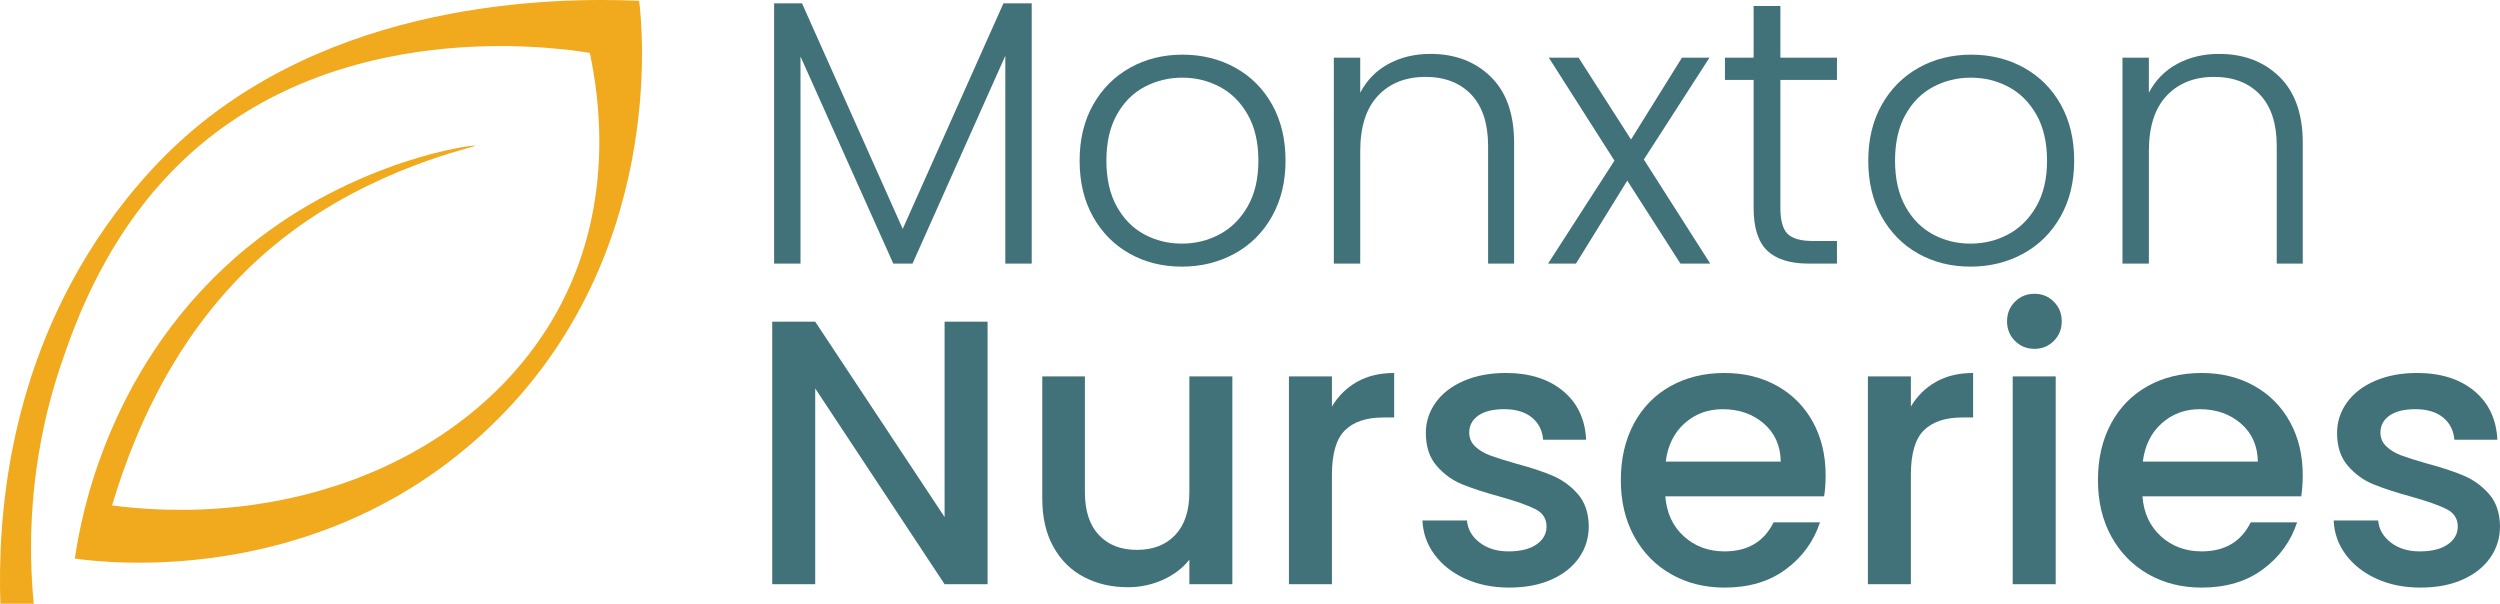 <?xml version="1.0" encoding="UTF-8"?><svg id="Layer_2" xmlns="http://www.w3.org/2000/svg" viewBox="0 0 1000 241.485"><g id="Components"><g id="_35288aa0-5bf3-4b7c-9a88-660ed0a02a11_1"><path d="M192.443,174.031c-67.552,61.373-151.008,51.018-162.512,49.392,2.368-16.268,13.452-79.434,69.682-125.015,42.681-34.596,90.237-40.761,90.49-40.116,0,.658-40.537,8.547-77.01,37.09-38.393,30.084-57.758,71.7-68.281,106.8,78.327,9.977,150.251-23.232,179.999-81.284,20.878-40.733,14.923-81.886,11.111-99.752-13.718-2.2-100.508-14.797-161.489,41.854-31.513,29.285-44.404,66.165-50.093,83.007-13.424,39.794-12.849,74.726-10.845,95.478H.156c-1.065-32.634,2.326-93.769,42.022-150.615,11.111-15.904,21.579-26.483,26.637-31.331C131.281-.264,221.868-1.091,255.651.31c1.149,8.94,11.784,105.567-63.208,173.721Z" style="fill:#f1a91e;"/><path d="M412.685,1.344v104.099h-10.561V22.314l-37.113,83.128h-7.694l-37.114-82.826v82.826h-10.56V1.344h11.164l40.282,90.219L401.37,1.344h11.315Z" style="fill:#427279;"/><path d="M451.835,101.445c-6.186-3.47-11.065-8.397-14.634-14.785-3.571-6.386-5.356-13.854-5.356-22.404s1.81-16.015,5.431-22.404c3.621-6.386,8.548-11.315,14.785-14.785,6.235-3.47,13.225-5.205,20.971-5.205s14.759,1.735,21.046,5.205c6.285,3.47,11.214,8.399,14.785,14.785,3.569,6.388,5.356,13.856,5.356,22.404,0,8.449-1.81,15.893-5.431,22.329-3.621,6.438-8.599,11.39-14.936,14.86-6.337,3.47-13.378,5.205-21.122,5.205s-14.709-1.735-20.895-5.205ZM487.817,93.75c4.625-2.464,8.373-6.186,11.239-11.164,2.867-4.979,4.3-11.089,4.3-18.331s-1.41-13.352-4.224-18.33c-2.817-4.979-6.539-8.698-11.164-11.164-4.628-2.464-9.656-3.696-15.087-3.696s-10.461,1.233-15.087,3.696c-4.627,2.466-8.324,6.186-11.089,11.164-2.768,4.979-4.149,11.089-4.149,18.33s1.381,13.352,4.149,18.331c2.765,4.979,6.435,8.701,11.013,11.164,4.575,2.466,9.58,3.696,15.011,3.696s10.459-1.23,15.087-3.696Z" style="fill:#427279;"/><path d="M596.29,30.688c6.235,6.087,9.354,14.912,9.354,26.478v48.278h-10.41v-47.071c0-8.951-2.239-15.789-6.714-20.518-4.476-4.727-10.586-7.091-18.33-7.091-7.947,0-14.283,2.515-19.009,7.543-4.729,5.03-7.091,12.423-7.091,22.177v44.959h-10.56V23.069h10.56v14.03c2.614-5.028,6.386-8.875,11.315-11.541,4.927-2.664,10.509-3.998,16.746-3.998,9.856,0,17.901,3.043,24.139,9.127Z" style="fill:#427279;"/><path d="M672.176,105.443l-21.272-33.191-20.518,33.191h-11.164l26.553-41.187-26.251-41.187h11.919l20.971,32.738,20.367-32.738h11.013l-26.251,40.734,26.553,41.639h-11.919Z" style="fill:#427279;"/><path d="M712.154,31.97v51.144c0,5.03.955,8.501,2.866,10.41,1.91,1.912,5.281,2.867,10.108,2.867h9.656v9.052h-11.315c-7.444,0-12.974-1.735-16.595-5.205-3.621-3.47-5.431-9.177-5.431-17.123V31.97h-11.466v-8.901h11.466V2.4h10.712v20.669h22.63v8.901h-22.63Z" style="fill:#427279;"/><path d="M767.295,101.445c-6.186-3.47-11.065-8.397-14.634-14.785-3.571-6.386-5.356-13.854-5.356-22.404s1.81-16.015,5.431-22.404c3.621-6.386,8.548-11.315,14.785-14.785,6.235-3.47,13.225-5.205,20.971-5.205s14.759,1.735,21.046,5.205c6.285,3.47,11.214,8.399,14.785,14.785,3.569,6.388,5.356,13.856,5.356,22.404,0,8.449-1.81,15.893-5.431,22.329-3.621,6.438-8.599,11.39-14.936,14.86-6.337,3.47-13.378,5.205-21.122,5.205s-14.709-1.735-20.895-5.205ZM803.277,93.75c4.625-2.464,8.373-6.186,11.239-11.164,2.867-4.979,4.3-11.089,4.3-18.331s-1.41-13.352-4.224-18.33c-2.817-4.979-6.539-8.698-11.164-11.164-4.628-2.464-9.656-3.696-15.087-3.696s-10.461,1.233-15.087,3.696c-4.627,2.466-8.324,6.186-11.089,11.164-2.768,4.979-4.149,11.089-4.149,18.33s1.381,13.352,4.149,18.331c2.765,4.979,6.435,8.701,11.013,11.164,4.575,2.466,9.58,3.696,15.011,3.696s10.459-1.23,15.087-3.696Z" style="fill:#427279;"/><path d="M911.75,30.688c6.235,6.087,9.354,14.912,9.354,26.478v48.278h-10.41v-47.071c0-8.951-2.239-15.789-6.714-20.518-4.476-4.727-10.586-7.091-18.33-7.091-7.947,0-14.283,2.515-19.009,7.543-4.729,5.03-7.091,12.423-7.091,22.177v44.959h-10.56V23.069h10.56v14.03c2.614-5.028,6.386-8.875,11.315-11.541,4.927-2.664,10.509-3.998,16.746-3.998,9.856,0,17.901,3.043,24.139,9.127Z" style="fill:#427279;"/><path d="M395.034,233.68h-17.199l-51.748-78.3v78.3h-17.199v-105.004h17.199l51.748,78.15v-78.15h17.199v105.004Z" style="fill:#427279;"/><path d="M492.946,150.552v83.128h-17.199v-9.807c-2.716,3.421-6.261,6.111-10.636,8.072-4.375,1.961-9.028,2.942-13.955,2.942-6.539,0-12.397-1.358-17.576-4.073-5.182-2.716-9.255-6.737-12.22-12.069-2.968-5.33-4.45-11.767-4.45-19.311v-48.881h17.048v46.316c0,7.444,1.86,13.152,5.582,17.123,3.72,3.975,8.8,5.96,15.238,5.96s11.541-1.985,15.313-5.96c3.772-3.972,5.657-9.679,5.657-17.123v-46.316h17.199Z" style="fill:#427279;"/><path d="M542.805,152.739c4.172-2.362,9.127-3.545,14.861-3.545v17.802h-4.375c-6.739,0-11.843,1.711-15.313,5.129-3.47,3.42-5.205,9.354-5.205,17.802v43.752h-17.199v-83.128h17.199v12.069c2.513-4.224,5.858-7.517,10.033-9.882Z" style="fill:#427279;"/><path d="M586.102,231.492c-5.181-2.362-9.278-5.582-12.296-9.656-3.017-4.073-4.627-8.623-4.827-13.653h17.802c.302,3.522,1.985,6.464,5.054,8.826,3.067,2.364,6.914,3.545,11.541,3.545,4.828,0,8.573-.929,11.239-2.791,2.664-1.86,3.998-4.247,3.998-7.166,0-3.116-1.485-5.431-4.45-6.94-2.968-1.509-7.671-3.168-14.106-4.979-6.237-1.709-11.315-3.369-15.238-4.979-3.922-1.608-7.317-4.073-10.183-7.393-2.867-3.319-4.3-7.694-4.3-13.125,0-4.425,1.306-8.472,3.922-12.145,2.614-3.67,6.36-6.563,11.24-8.675,4.877-2.112,10.485-3.168,16.822-3.168,9.453,0,17.072,2.39,22.856,7.166,5.782,4.779,8.875,11.292,9.278,19.538h-17.199c-.302-3.72-1.811-6.688-4.526-8.901-2.716-2.211-6.388-3.319-11.013-3.319-4.526,0-7.996.856-10.41,2.565-2.414,1.711-3.621,3.974-3.621,6.789,0,2.214.804,4.074,2.414,5.582,1.608,1.509,3.569,2.692,5.884,3.545,2.312.856,5.733,1.938,10.259,3.244,6.035,1.61,10.987,3.244,14.861,4.903,3.871,1.659,7.215,4.099,10.032,7.317,2.815,3.22,4.274,7.494,4.375,12.824,0,4.729-1.308,8.953-3.922,12.673-2.617,3.722-6.313,6.638-11.089,8.75-4.778,2.112-10.386,3.168-16.822,3.168-6.539,0-12.397-1.183-17.576-3.546Z" style="fill:#427279;"/><path d="M729.652,198.528h-63.515c.502,6.638,2.965,11.97,7.393,15.992,4.425,4.024,9.856,6.035,16.294,6.035,9.252,0,15.789-3.871,19.613-11.617h18.557c-2.515,7.645-7.067,13.906-13.654,18.783-6.589,4.88-14.762,7.317-24.516,7.317-7.947,0-15.063-1.785-21.348-5.356-6.287-3.569-11.216-8.599-14.785-15.087-3.571-6.487-5.356-14.005-5.356-22.555s1.735-16.067,5.205-22.555c3.47-6.487,8.348-11.49,14.634-15.011,6.285-3.519,13.503-5.28,21.649-5.28,7.845,0,14.835,1.711,20.971,5.129,6.134,3.421,10.912,8.222,14.332,14.408,3.418,6.186,5.129,13.302,5.129,21.348,0,3.119-.203,5.936-.603,8.449ZM712.302,184.648c-.102-6.336-2.365-11.414-6.789-15.238-4.427-3.821-9.908-5.733-16.444-5.733-5.936,0-11.013,1.886-15.238,5.657-4.224,3.772-6.739,8.878-7.543,15.313h46.015Z" style="fill:#427279;"/><path d="M774.383,152.739c4.172-2.362,9.127-3.545,14.861-3.545v17.802h-4.375c-6.739,0-11.843,1.711-15.313,5.129-3.47,3.42-5.205,9.354-5.205,17.802v43.752h-17.199v-83.128h17.199v12.069c2.513-4.224,5.858-7.517,10.033-9.882Z" style="fill:#427279;"/><path d="M805.987,136.37c-2.112-2.112-3.168-4.727-3.168-7.845,0-3.116,1.056-5.733,3.168-7.845,2.112-2.112,4.726-3.168,7.845-3.168,3.018,0,5.582,1.056,7.694,3.168,2.112,2.112,3.168,4.729,3.168,7.845,0,3.119-1.056,5.733-3.168,7.845-2.112,2.112-4.677,3.168-7.694,3.168-3.119,0-5.733-1.056-7.845-3.168ZM822.281,150.552v83.128h-17.199v-83.128h17.199Z" style="fill:#427279;"/><path d="M920.495,198.528h-63.515c.502,6.638,2.965,11.97,7.393,15.992,4.425,4.024,9.856,6.035,16.294,6.035,9.252,0,15.789-3.871,19.613-11.617h18.557c-2.515,7.645-7.067,13.906-13.654,18.783-6.589,4.88-14.762,7.317-24.516,7.317-7.947,0-15.063-1.785-21.348-5.356-6.287-3.569-11.216-8.599-14.785-15.087-3.571-6.487-5.356-14.005-5.356-22.555s1.735-16.067,5.205-22.555c3.47-6.487,8.348-11.49,14.634-15.011,6.285-3.519,13.503-5.28,21.649-5.28,7.845,0,14.835,1.711,20.971,5.129,6.134,3.421,10.912,8.222,14.332,14.408,3.418,6.186,5.129,13.302,5.129,21.348,0,3.119-.203,5.936-.603,8.449ZM903.145,184.648c-.102-6.336-2.365-11.414-6.789-15.238-4.427-3.821-9.908-5.733-16.444-5.733-5.936,0-11.013,1.886-15.238,5.657-4.224,3.772-6.739,8.878-7.543,15.313h46.015Z" style="fill:#427279;"/><path d="M950.591,231.492c-5.181-2.362-9.278-5.582-12.296-9.656-3.017-4.073-4.627-8.623-4.827-13.653h17.802c.302,3.522,1.985,6.464,5.054,8.826,3.067,2.364,6.914,3.545,11.541,3.545,4.828,0,8.573-.929,11.239-2.791,2.664-1.86,3.998-4.247,3.998-7.166,0-3.116-1.485-5.431-4.45-6.94-2.968-1.509-7.671-3.168-14.106-4.979-6.237-1.709-11.315-3.369-15.238-4.979-3.922-1.608-7.317-4.073-10.183-7.393-2.867-3.319-4.3-7.694-4.3-13.125,0-4.425,1.306-8.472,3.922-12.145,2.614-3.67,6.36-6.563,11.24-8.675,4.877-2.112,10.485-3.168,16.822-3.168,9.453,0,17.072,2.39,22.856,7.166,5.782,4.779,8.875,11.292,9.278,19.538h-17.199c-.302-3.72-1.811-6.688-4.526-8.901-2.716-2.211-6.388-3.319-11.013-3.319-4.526,0-7.996.856-10.41,2.565-2.414,1.711-3.621,3.974-3.621,6.789,0,2.214.804,4.074,2.414,5.582,1.608,1.509,3.569,2.692,5.884,3.545,2.312.856,5.733,1.938,10.259,3.244,6.035,1.61,10.987,3.244,14.861,4.903,3.871,1.659,7.215,4.099,10.032,7.317,2.815,3.22,4.274,7.494,4.375,12.824,0,4.729-1.308,8.953-3.922,12.673-2.617,3.722-6.313,6.638-11.089,8.75-4.778,2.112-10.386,3.168-16.822,3.168-6.539,0-12.397-1.183-17.576-3.546Z" style="fill:#427279;"/></g></g></svg>